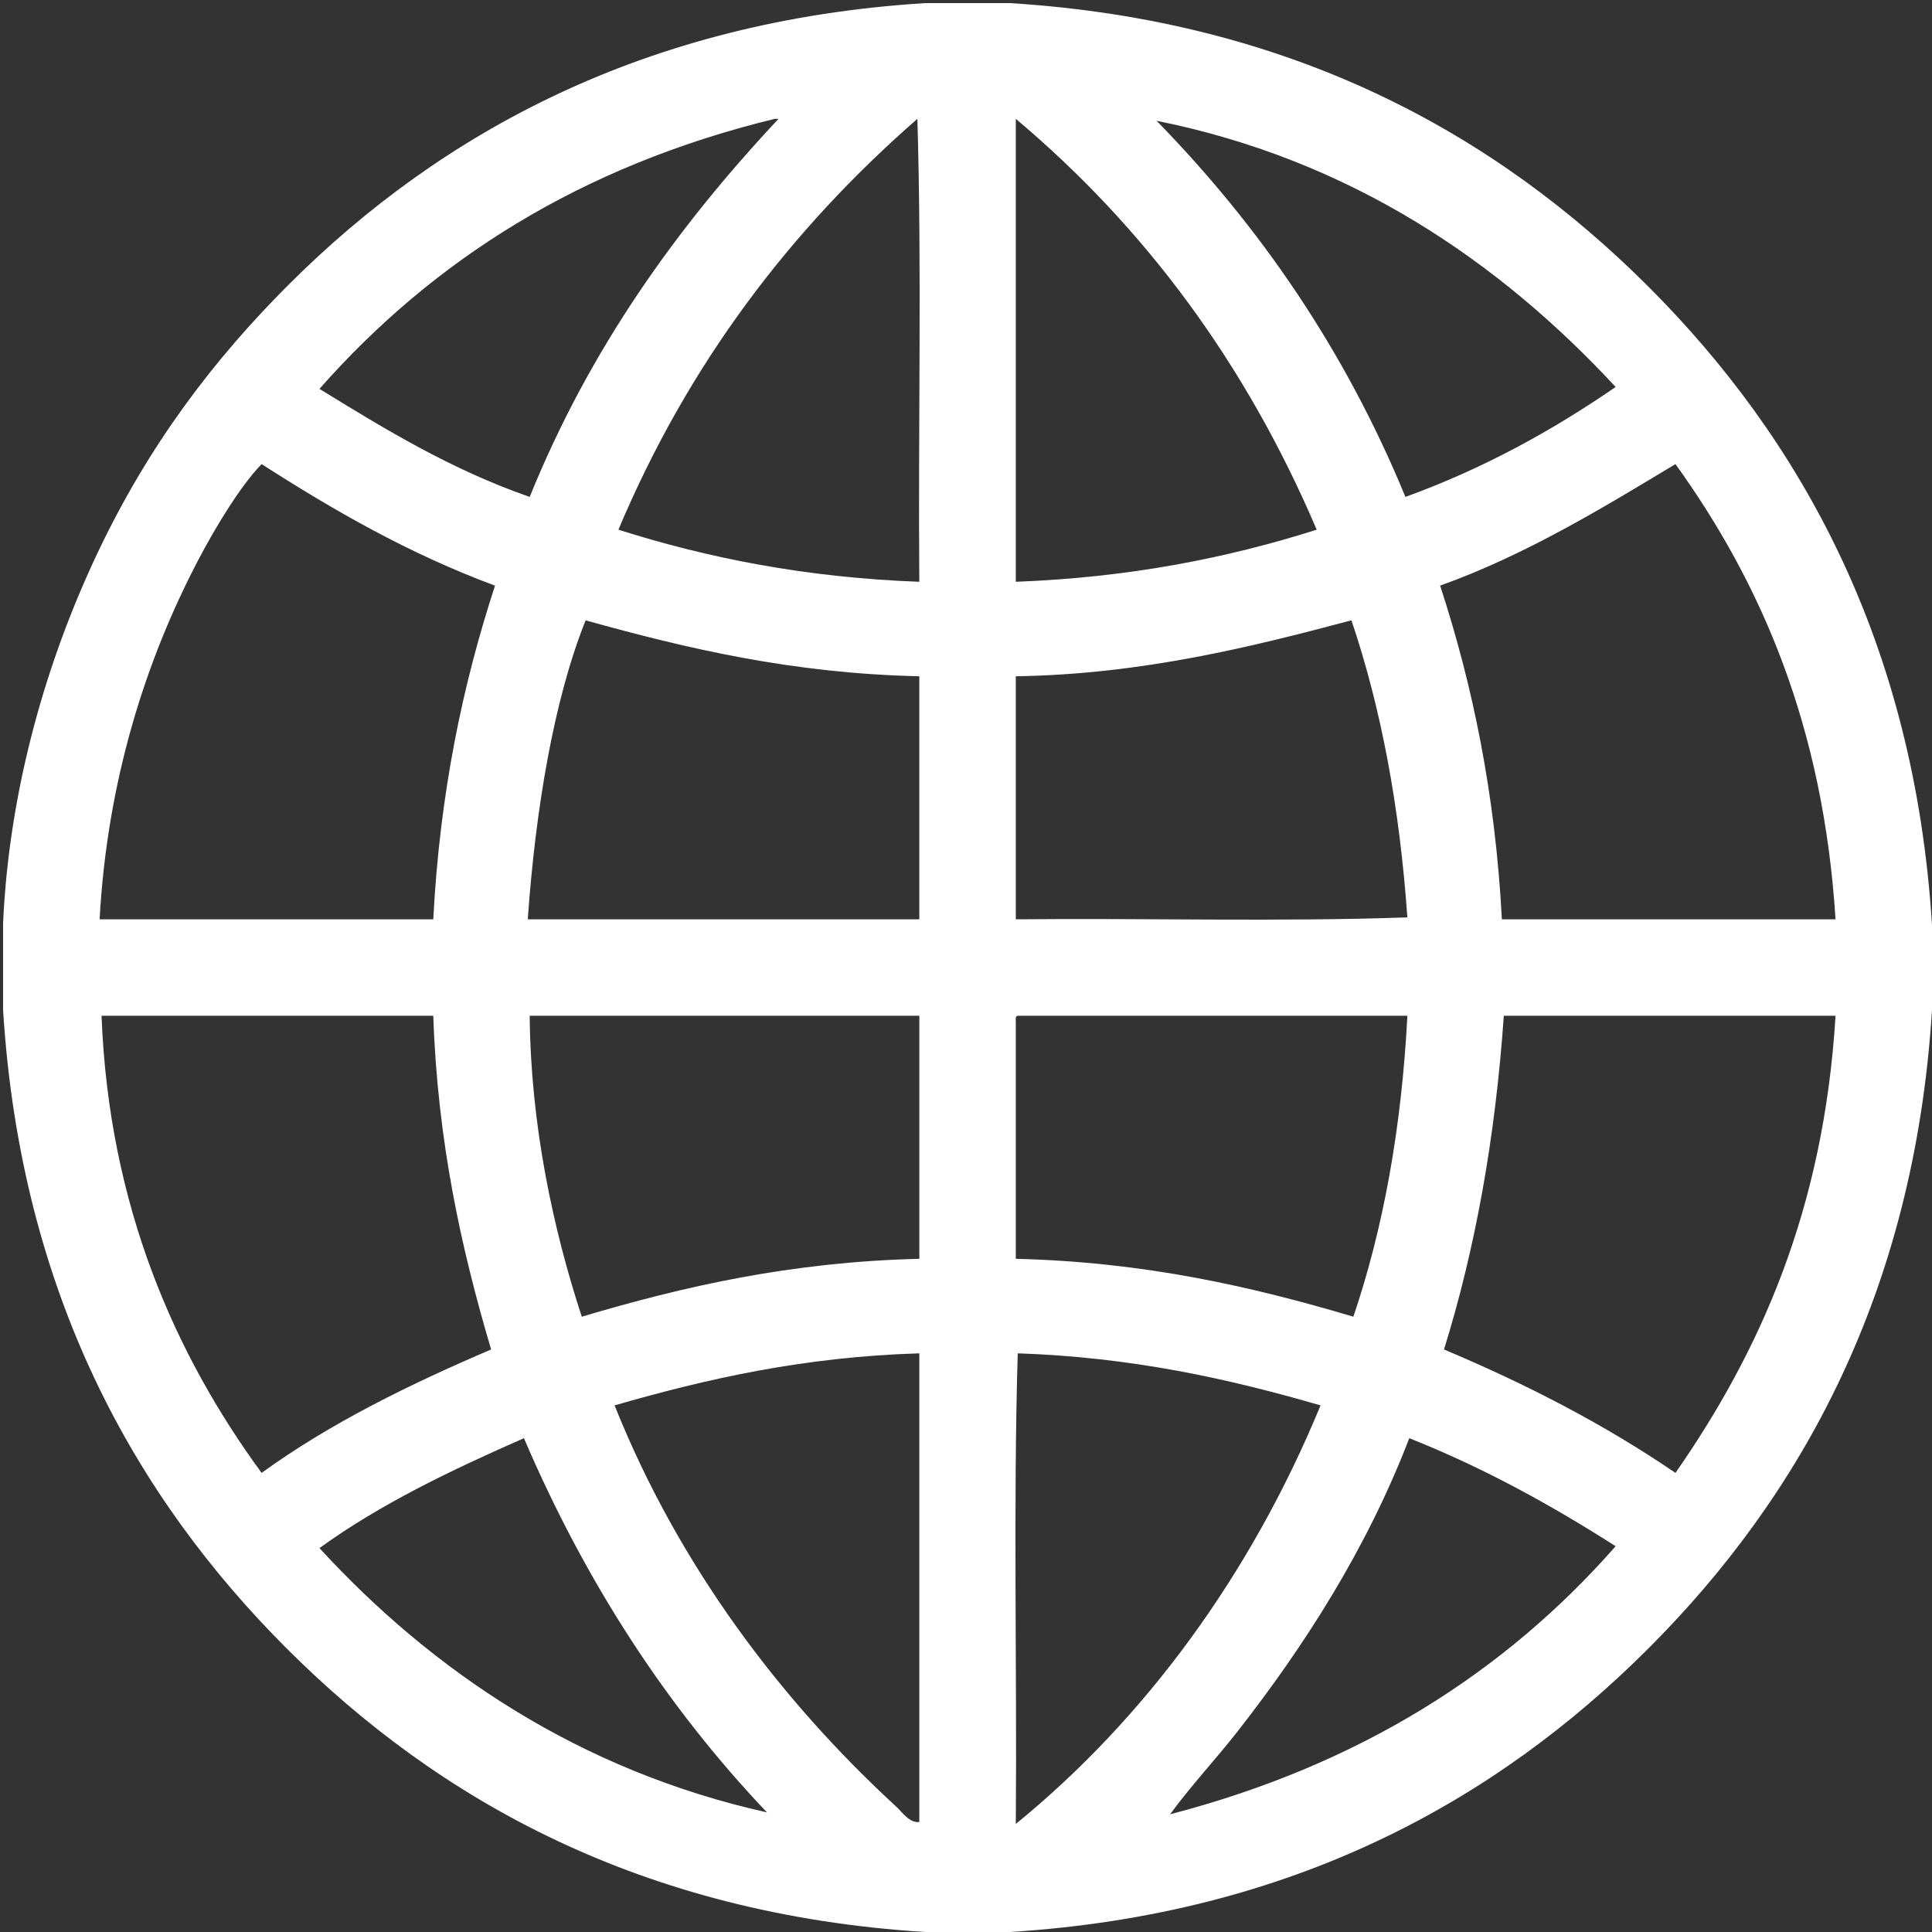<?xml version="1.0" encoding="utf-8"?>
<!-- Generator: Adobe Illustrator 15.0.0, SVG Export Plug-In . SVG Version: 6.00 Build 0)  -->
<!DOCTYPE svg PUBLIC "-//W3C//DTD SVG 1.1//EN" "http://www.w3.org/Graphics/SVG/1.1/DTD/svg11.dtd">
<svg version="1.1" id="Layer_1" xmlns="http://www.w3.org/2000/svg" xmlns:xlink="http://www.w3.org/1999/xlink" x="0px" y="0px"
	 width="54px" height="54px" viewBox="0 0 54 54" enable-background="new 0 0 54 54" xml:space="preserve">
<rect x="0" y="0" width="54" height="54" fill="#333333" stroke="none"/>
<path fill-rule="evenodd" clip-rule="evenodd" fill="#FFFFFF" d="M25.857,0.087c0.791,0,1.581,0,2.372,0
	c7.914,0.492,13.602,3.682,17.845,7.925c4.244,4.244,7.432,9.932,7.926,17.845c0,0.791,0,1.581,0,2.372
	c-0.495,7.912-3.682,13.602-7.926,17.845c-4.243,4.244-9.933,7.431-17.845,7.926c-0.791,0-1.581,0-2.372,0
	c-7.913-0.494-13.602-3.682-17.845-7.926c-4.245-4.243-7.433-9.93-7.926-17.845c0-0.809,0-1.618,0-2.426
	c0.172-3.801,1.24-7.395,2.642-10.351c1.435-3.026,3.244-5.401,5.338-7.494C12.354,3.671,18.09,0.572,25.857,0.087z M21.76,3.322
	c-0.035,0-0.071,0-0.107,0c-5.434,1.323-9.557,3.957-12.724,7.547c1.835,1.13,3.676,2.254,5.876,3.02
	C16.489,9.732,18.935,6.336,21.76,3.322z M17.285,14.805c2.496,0.792,5.239,1.339,8.41,1.456c-0.035-4.295,0.072-8.734-0.054-12.939
	C22.11,6.404,19.244,10.15,17.285,14.805z M28.392,16.261c3.169-0.12,5.915-0.663,8.41-1.456c-1.982-4.649-4.808-8.455-8.41-11.483
	C28.392,7.634,28.392,11.948,28.392,16.261z M39.282,13.889c2.188-0.794,4.109-1.857,5.876-3.073
	c-3.233-3.487-7.385-6.346-12.831-7.44C35.203,6.322,37.584,9.764,39.282,13.889z M7.312,12.972
	c-0.575,0.59-1.275,1.732-1.779,2.696c-1.465,2.799-2.538,6.164-2.749,10.028c3.108,0,6.218,0,9.326,0
	c0.181-3.503,0.817-6.55,1.726-9.327C11.423,15.474,9.326,14.264,7.312,12.972z M46.83,12.972c-1.943,1.166-4.154,2.531-6.578,3.396
	c0.908,2.776,1.542,5.827,1.726,9.327c3.109,0,6.218,0,9.326,0C50.963,20.303,49.229,16.306,46.83,12.972z M14.751,25.695
	c3.648,0,7.297,0,10.944,0c0-2.265,0-4.529,0-6.793c-3.552-0.079-6.486-0.773-9.327-1.563
	C15.479,19.557,14.968,22.623,14.751,25.695z M28.392,18.902c0,2.264,0,4.528,0,6.793c3.63-0.036,7.403,0.072,10.944-0.054
	c-0.215-3.075-0.732-5.846-1.563-8.303C35.06,18.059,31.948,18.848,28.392,18.902z M7.312,41.168
	c1.906-1.382,4.112-2.465,6.415-3.45c-0.834-2.813-1.496-5.8-1.617-9.327c-3.091,0-6.182,0-9.272,0
	C3.043,33.72,4.898,37.867,7.312,41.168z M16.261,36.802c2.84-0.845,5.838-1.531,9.435-1.618c0-2.264,0-4.528,0-6.793
	c-3.63,0-7.26,0-10.891,0C14.832,31.438,15.458,34.352,16.261,36.802z M28.392,28.553c0,2.211,0,4.421,0,6.631
	c3.597,0.088,6.595,0.774,9.435,1.618c0.837-2.47,1.346-5.268,1.51-8.411c-3.631,0-7.261,0-10.891,0
	C28.382,28.4,28.387,28.477,28.392,28.553z M40.36,37.718c2.328,0.979,4.505,2.108,6.47,3.45c2.358-3.391,4.145-7.355,4.474-12.777
	c-3.091,0-6.182,0-9.272,0C41.794,31.819,41.23,34.922,40.36,37.718z M17.178,39.281c1.783,4.462,4.638,8.242,7.871,11.214
	c0.173,0.16,0.369,0.461,0.646,0.432c0-4.366,0-8.733,0-13.101C22.469,37.924,19.757,38.536,17.178,39.281z M28.392,50.98
	c3.595-2.928,6.562-6.952,8.518-11.699c-2.563-0.743-5.266-1.347-8.464-1.455C28.319,42.103,28.427,46.613,28.392,50.98z
	 M21.437,50.657c-2.803-2.948-5.068-6.433-6.793-10.459c-2.035,0.894-4.017,1.842-5.715,3.072
	C12.087,46.708,16.191,49.487,21.437,50.657z M39.39,40.198c-1.193,3.104-2.937,5.813-4.798,8.194
	c-0.623,0.796-1.31,1.526-1.888,2.318c5.276-1.373,9.345-3.954,12.454-7.493C43.369,42.076,41.486,41.03,39.39,40.198z"/>
</svg>
